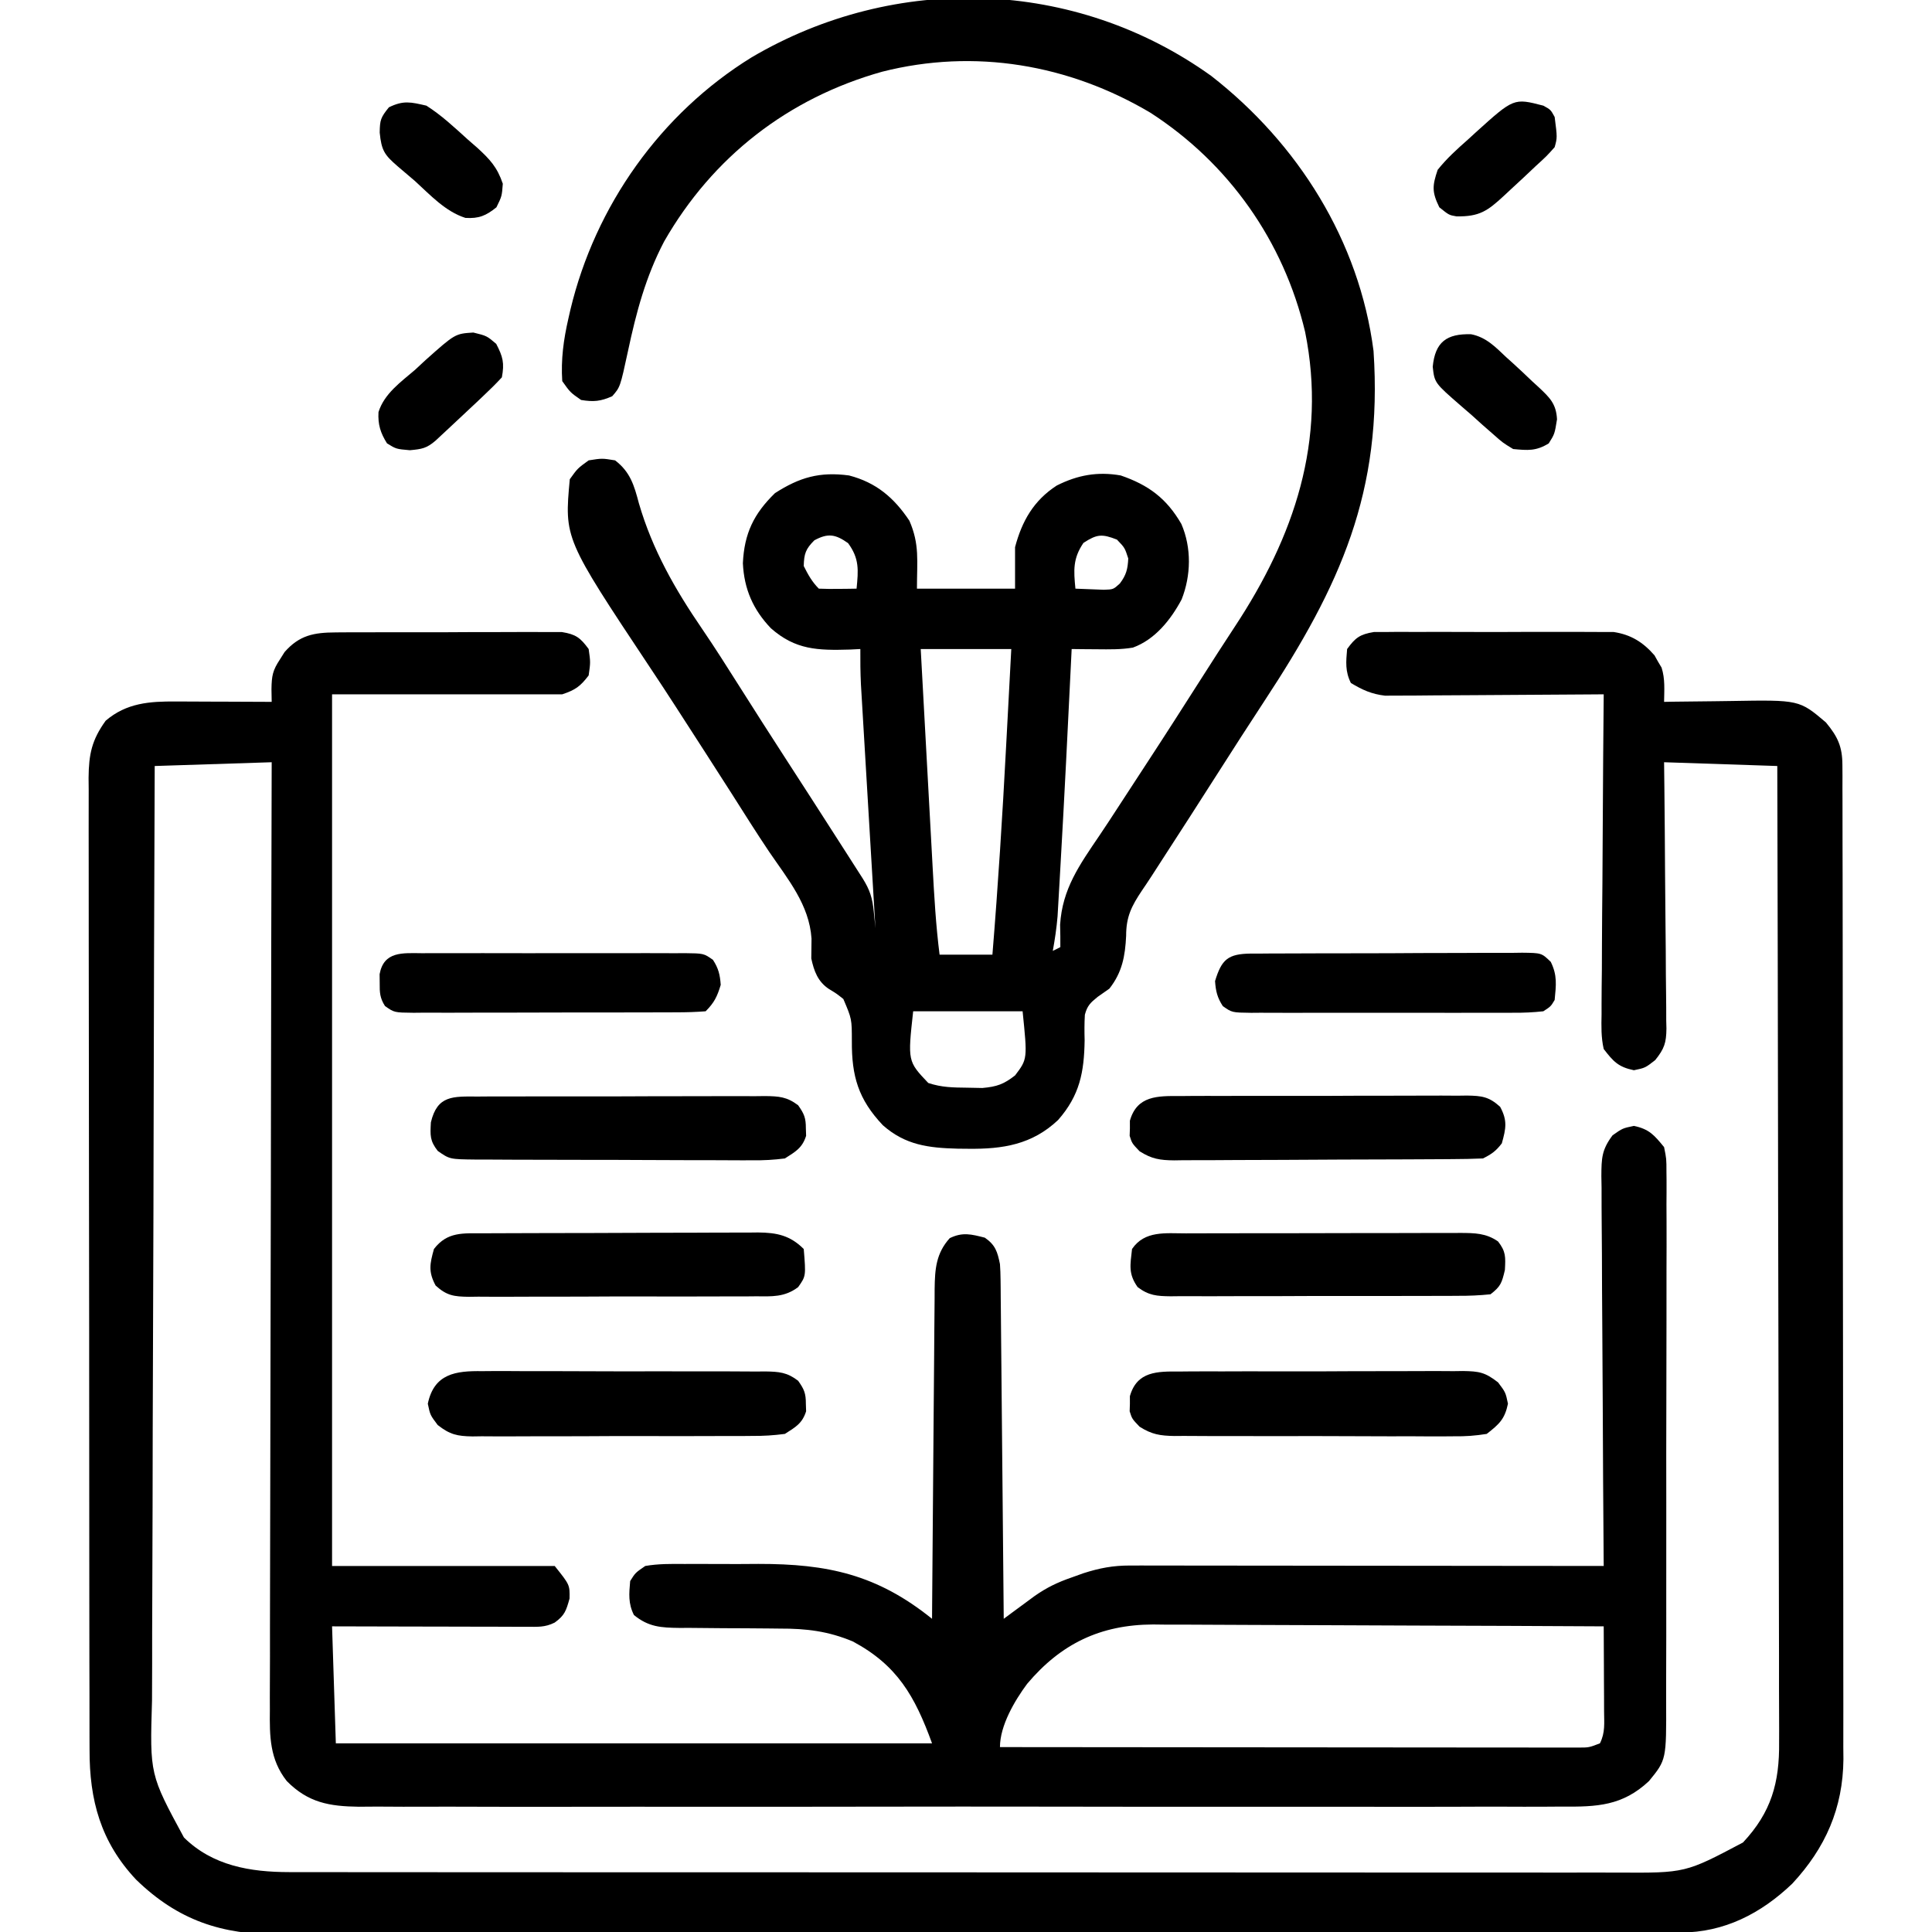 <?xml version="1.0" encoding="UTF-8"?>
<svg version="1.1" xmlns="http://www.w3.org/2000/svg" width="512" height="512">
<path d="M0 0 C0.677 -0.007 1.354 -0.014 2.052 -0.021 C4.278 -0.039 6.504 -0.035 8.73 -0.03 C10.283 -0.034 11.836 -0.039 13.388 -0.045 C16.637 -0.054 19.886 -0.052 23.135 -0.042 C27.297 -0.03 31.458 -0.051 35.62 -0.08 C38.824 -0.098 42.028 -0.098 45.233 -0.092 C46.767 -0.092 48.302 -0.098 49.836 -0.111 C51.981 -0.125 54.125 -0.115 56.27 -0.098 C57.489 -0.097 58.709 -0.097 59.965 -0.097 C63.678 0.502 64.865 1.402 67.07 4.404 C67.57 7.904 67.57 7.904 67.07 11.404 C64.851 14.311 63.551 15.244 60.07 16.404 C39.94 16.404 19.81 16.404 -0.93 16.404 C-0.93 92.634 -0.93 168.864 -0.93 247.404 C18.54 247.404 38.01 247.404 58.07 247.404 C62.07 252.404 62.07 252.404 62.008 256.029 C61.112 259.252 60.719 260.497 58.07 262.404 C55.455 263.712 53.539 263.524 50.611 263.518 C49.47 263.518 48.329 263.517 47.153 263.517 C45.916 263.512 44.68 263.507 43.406 263.502 C42.144 263.5 40.881 263.499 39.581 263.497 C36.224 263.493 32.867 263.484 29.51 263.473 C26.085 263.462 22.659 263.458 19.234 263.453 C12.513 263.443 5.791 263.423 -0.93 263.404 C-0.435 278.749 -0.435 278.749 0.07 294.404 C52.21 294.404 104.35 294.404 158.07 294.404 C153.508 281.859 148.831 273.692 137.07 267.404 C130.574 264.678 124.74 263.974 117.742 263.998 C116.79 263.987 115.838 263.976 114.857 263.965 C110.822 263.919 106.787 263.908 102.752 263.893 C99.79 263.877 96.829 263.844 93.867 263.81 C92.959 263.813 92.05 263.816 91.114 263.819 C86.301 263.762 82.952 263.588 79.07 260.404 C77.524 257.312 77.776 254.81 78.07 251.404 C79.438 249.211 79.438 249.211 82.07 247.404 C85.545 246.799 88.984 246.844 92.504 246.873 C93.533 246.869 94.561 246.865 95.622 246.861 C97.803 246.858 99.984 246.866 102.166 246.883 C105.465 246.904 108.761 246.883 112.06 246.857 C130.402 246.832 143.508 249.672 158.07 261.404 C158.082 259.654 158.082 259.654 158.095 257.869 C158.172 246.878 158.26 235.886 158.358 224.895 C158.408 219.244 158.454 213.593 158.492 207.942 C158.529 202.489 158.575 197.036 158.628 191.584 C158.647 189.503 158.662 187.422 158.673 185.341 C158.69 182.427 158.719 179.514 158.751 176.601 C158.754 175.309 158.754 175.309 158.758 173.992 C158.831 168.766 159.111 164.581 162.758 160.529 C166.172 158.868 168.458 159.485 172.07 160.404 C174.884 162.374 175.399 164.127 176.07 167.404 C176.165 168.752 176.216 170.103 176.228 171.454 C176.243 172.648 176.243 172.648 176.258 173.867 C176.264 174.732 176.269 175.596 176.275 176.487 C176.285 177.404 176.295 178.322 176.305 179.267 C176.337 182.297 176.362 185.327 176.386 188.357 C176.407 190.459 176.428 192.561 176.449 194.663 C176.505 200.193 176.554 205.723 176.602 211.254 C176.653 216.897 176.708 222.541 176.763 228.185 C176.871 239.258 176.972 250.331 177.07 261.404 C177.82 260.848 178.571 260.292 179.344 259.719 C180.33 258.993 181.317 258.267 182.334 257.519 C183.311 256.798 184.288 256.077 185.295 255.334 C188.517 253.094 191.314 251.749 195.008 250.467 C196.599 249.896 196.599 249.896 198.222 249.314 C202.492 247.95 206.018 247.279 210.524 247.284 C211.632 247.282 212.74 247.281 213.881 247.28 C215.697 247.285 215.697 247.285 217.55 247.291 C219.467 247.29 219.467 247.29 221.423 247.29 C224.925 247.29 228.427 247.296 231.928 247.303 C235.589 247.309 239.25 247.309 242.911 247.311 C249.842 247.314 256.772 247.322 263.703 247.332 C271.594 247.343 279.485 247.349 287.377 247.354 C303.608 247.364 319.839 247.382 336.07 247.404 C336.065 246.837 336.061 246.269 336.056 245.684 C335.946 231.872 335.863 218.059 335.811 204.245 C335.785 197.565 335.749 190.885 335.693 184.206 C335.639 177.761 335.609 171.316 335.596 164.871 C335.586 162.41 335.568 159.95 335.541 157.489 C335.505 154.046 335.5 150.604 335.502 147.161 C335.484 146.141 335.466 145.121 335.448 144.07 C335.482 139.355 335.522 137.136 338.418 133.271 C341.07 131.404 341.07 131.404 344.07 130.779 C348.123 131.623 349.469 133.225 352.07 136.404 C352.696 139.496 352.696 139.496 352.698 143.026 C352.705 143.678 352.712 144.33 352.72 145.001 C352.737 147.179 352.719 149.355 352.701 151.532 C352.706 153.096 352.714 154.66 352.723 156.225 C352.741 160.469 352.728 164.712 352.709 168.956 C352.692 173.402 352.701 177.848 352.706 182.294 C352.711 189.763 352.695 197.232 352.667 204.701 C352.635 213.326 352.635 221.95 352.652 230.575 C352.668 238.88 352.661 247.185 352.644 255.491 C352.637 259.02 352.638 262.55 352.646 266.08 C352.654 270.242 352.641 274.404 352.614 278.566 C352.607 280.09 352.607 281.614 352.614 283.138 C352.68 298.763 352.68 298.763 348.07 304.404 C341.069 310.983 334.287 311.261 325.027 311.166 C323.611 311.173 322.194 311.182 320.778 311.194 C316.905 311.219 313.032 311.207 309.159 311.188 C304.975 311.175 300.791 311.196 296.607 311.212 C288.417 311.239 280.228 311.233 272.039 311.216 C265.382 311.202 258.725 311.2 252.068 311.207 C251.12 311.208 250.172 311.209 249.195 311.21 C247.269 311.212 245.343 311.214 243.416 311.216 C225.362 311.233 207.308 311.213 189.254 311.181 C173.769 311.154 158.285 311.159 142.8 311.186 C124.81 311.218 106.82 311.231 88.829 311.213 C86.91 311.211 84.991 311.209 83.072 311.207 C82.128 311.206 81.184 311.205 80.211 311.204 C73.563 311.199 66.916 311.208 60.269 311.222 C52.166 311.239 44.063 311.234 35.96 311.202 C31.827 311.186 27.694 311.18 23.562 311.2 C19.775 311.218 15.99 311.208 12.203 311.176 C10.191 311.166 8.179 311.186 6.167 311.207 C-1.667 311.105 -7.282 310.128 -12.93 304.404 C-17.459 298.67 -17.493 292.543 -17.411 285.495 C-17.414 284.419 -17.418 283.342 -17.421 282.233 C-17.428 278.637 -17.406 275.041 -17.384 271.445 C-17.383 268.863 -17.384 266.28 -17.386 263.698 C-17.388 258.144 -17.375 252.591 -17.353 247.037 C-17.32 239.007 -17.31 230.978 -17.305 222.948 C-17.296 209.919 -17.27 196.891 -17.232 183.862 C-17.195 171.209 -17.167 158.556 -17.15 145.903 C-17.149 145.123 -17.148 144.342 -17.146 143.538 C-17.141 139.622 -17.136 135.707 -17.131 131.791 C-17.09 99.329 -17.018 66.866 -16.93 34.404 C-32.275 34.899 -32.275 34.899 -47.93 35.404 C-48.066 69.596 -48.173 103.788 -48.236 137.98 C-48.244 142.021 -48.252 146.061 -48.26 150.101 C-48.261 150.906 -48.263 151.71 -48.264 152.539 C-48.29 165.548 -48.338 178.557 -48.393 191.566 C-48.449 204.922 -48.482 218.279 -48.494 231.636 C-48.503 239.873 -48.529 248.109 -48.577 256.345 C-48.609 261.999 -48.619 267.653 -48.611 273.308 C-48.607 276.566 -48.616 279.824 -48.645 283.082 C-49.231 302.65 -49.231 302.65 -40.186 319.358 C-32.575 326.859 -22.583 328.526 -12.287 328.533 C-10.983 328.536 -9.68 328.539 -8.337 328.542 C-6.902 328.541 -5.467 328.539 -4.033 328.538 C-2.5 328.54 -0.966 328.542 0.567 328.545 C4.773 328.551 8.98 328.551 13.186 328.549 C17.725 328.549 22.265 328.555 26.804 328.559 C35.694 328.568 44.585 328.571 53.475 328.571 C60.702 328.572 67.929 328.574 75.157 328.577 C95.65 328.586 116.144 328.59 136.637 328.589 C137.742 328.589 138.846 328.589 139.984 328.589 C141.09 328.589 142.196 328.589 143.336 328.589 C161.26 328.589 179.185 328.598 197.109 328.612 C215.517 328.627 233.925 328.634 252.334 328.633 C262.667 328.633 273 328.635 283.334 328.646 C292.132 328.655 300.929 328.657 309.727 328.651 C314.214 328.647 318.701 328.647 323.189 328.656 C327.3 328.664 331.411 328.662 335.522 328.654 C337.006 328.652 338.49 328.654 339.974 328.659 C357.709 328.764 357.709 328.764 372.98 320.681 C380.467 312.686 382.674 304.863 382.551 294.072 C382.555 292.961 382.558 291.851 382.561 290.707 C382.568 287.004 382.546 283.301 382.524 279.597 C382.523 276.936 382.523 274.274 382.526 271.613 C382.528 265.892 382.516 260.171 382.493 254.45 C382.46 246.178 382.45 237.906 382.445 229.635 C382.436 216.213 382.41 202.791 382.372 189.369 C382.335 176.334 382.307 163.3 382.29 150.266 C382.288 149.06 382.288 149.06 382.287 147.829 C382.281 143.795 382.276 139.761 382.271 135.727 C382.23 102.286 382.158 68.845 382.07 35.404 C372.17 35.074 362.27 34.744 352.07 34.404 C352.096 36.68 352.122 38.956 352.149 41.301 C352.232 48.825 352.288 56.349 352.329 63.873 C352.355 68.434 352.391 72.995 352.447 77.556 C352.502 81.959 352.531 86.361 352.544 90.764 C352.554 92.443 352.572 94.122 352.599 95.801 C352.635 98.154 352.64 100.506 352.638 102.86 C352.656 103.553 352.674 104.245 352.692 104.959 C352.652 108.773 352.138 110.32 349.722 113.337 C347.07 115.404 347.07 115.404 344.07 116.029 C339.934 115.167 338.649 113.738 336.07 110.404 C335.366 107.333 335.437 104.347 335.502 101.208 C335.502 100.29 335.501 99.372 335.5 98.427 C335.504 95.402 335.543 92.378 335.582 89.353 C335.591 87.253 335.598 85.153 335.603 83.052 C335.622 77.53 335.671 72.008 335.727 66.486 C335.778 60.849 335.801 55.211 335.826 49.574 C335.88 38.517 335.965 27.461 336.07 16.404 C335.319 16.411 334.568 16.417 333.795 16.424 C326.703 16.484 319.612 16.53 312.521 16.559 C308.875 16.575 305.23 16.596 301.585 16.63 C298.064 16.663 294.543 16.681 291.022 16.689 C289.032 16.697 287.041 16.72 285.05 16.744 C283.829 16.744 282.609 16.744 281.351 16.745 C280.28 16.751 279.21 16.758 278.107 16.765 C274.541 16.341 272.137 15.246 269.07 13.404 C267.524 10.312 267.776 7.81 268.07 4.404 C270.259 1.394 271.464 0.503 275.168 -0.104 C276.385 -0.107 277.601 -0.11 278.855 -0.114 C279.528 -0.121 280.202 -0.128 280.896 -0.135 C283.119 -0.152 285.34 -0.141 287.562 -0.127 C289.112 -0.13 290.661 -0.134 292.21 -0.139 C295.457 -0.145 298.703 -0.136 301.949 -0.117 C306.101 -0.095 310.252 -0.108 314.404 -0.132 C317.604 -0.146 320.804 -0.142 324.004 -0.131 C325.534 -0.129 327.064 -0.132 328.594 -0.141 C330.739 -0.151 332.882 -0.136 335.027 -0.114 C336.245 -0.11 337.463 -0.107 338.718 -0.104 C343.296 0.59 346.491 2.593 349.531 6.08 C349.833 6.62 350.134 7.16 350.445 7.717 C350.762 8.249 351.079 8.781 351.406 9.33 C352.372 12.346 352.109 15.258 352.07 18.404 C352.998 18.388 353.925 18.373 354.881 18.356 C358.355 18.305 361.828 18.268 365.302 18.239 C366.8 18.224 368.297 18.204 369.795 18.178 C387.902 17.87 387.902 17.87 394.945 23.842 C398.091 27.635 399.319 30.248 399.327 35.189 C399.334 36.154 399.34 37.12 399.347 38.114 C399.342 39.701 399.342 39.701 399.337 41.32 C399.342 42.446 399.347 43.573 399.351 44.733 C399.364 48.52 399.362 52.308 399.361 56.095 C399.365 58.806 399.373 61.516 399.381 64.226 C399.398 70.833 399.403 77.441 399.404 84.049 C399.405 89.423 399.409 94.797 399.416 100.171 C399.433 115.415 399.442 130.659 399.441 145.903 C399.441 146.725 399.441 147.547 399.441 148.394 C399.441 149.217 399.441 150.04 399.44 150.888 C399.44 164.21 399.459 177.532 399.487 190.855 C399.516 204.542 399.529 218.229 399.528 231.916 C399.527 239.597 399.533 247.277 399.554 254.958 C399.572 261.502 399.577 268.045 399.563 274.589 C399.557 277.924 399.559 281.259 399.574 284.594 C399.589 288.221 399.58 291.846 399.565 295.472 C399.575 296.512 399.585 297.552 399.596 298.624 C399.475 311.622 394.832 322.122 386.039 331.592 C377.738 339.531 368 344.518 356.492 344.541 C355.83 344.544 355.167 344.546 354.484 344.549 C352.254 344.557 350.025 344.557 347.795 344.558 C346.184 344.562 344.572 344.566 342.961 344.571 C338.526 344.583 334.091 344.589 329.656 344.593 C324.875 344.599 320.094 344.611 315.313 344.622 C303.763 344.646 292.212 344.661 280.662 344.674 C277.399 344.677 274.136 344.681 270.873 344.686 C250.61 344.711 230.347 344.733 210.084 344.745 C205.39 344.748 200.696 344.751 196.002 344.754 C194.252 344.755 194.252 344.755 192.467 344.756 C173.574 344.769 154.681 344.802 135.789 344.844 C116.39 344.886 96.991 344.91 77.591 344.915 C66.701 344.919 55.81 344.93 44.919 344.963 C35.642 344.991 26.366 345.002 17.089 344.991 C12.358 344.986 7.628 344.989 2.897 345.014 C-1.44 345.036 -5.777 345.035 -10.115 345.016 C-11.678 345.014 -13.24 345.019 -14.803 345.034 C-30.162 345.173 -41.782 341.293 -52.86 330.529 C-62.26 320.523 -65.237 309.461 -65.197 296.093 C-65.202 294.961 -65.206 293.829 -65.211 292.663 C-65.224 288.873 -65.222 285.083 -65.22 281.293 C-65.225 278.574 -65.233 275.855 -65.241 273.137 C-65.257 266.521 -65.263 259.906 -65.264 253.29 C-65.265 247.913 -65.269 242.535 -65.275 237.158 C-65.293 221.906 -65.302 206.655 -65.301 191.403 C-65.301 190.581 -65.301 189.76 -65.301 188.913 C-65.3 188.091 -65.3 187.268 -65.3 186.421 C-65.299 173.082 -65.319 159.744 -65.347 146.405 C-65.376 132.703 -65.389 119.002 -65.388 105.3 C-65.387 97.61 -65.392 89.92 -65.414 82.229 C-65.432 75.684 -65.437 69.139 -65.423 62.593 C-65.416 59.254 -65.418 55.916 -65.434 52.577 C-65.449 48.956 -65.44 45.336 -65.424 41.715 C-65.435 40.662 -65.445 39.609 -65.456 38.525 C-65.397 32.27 -64.611 28.514 -60.93 23.404 C-55.4 18.674 -49.275 18.255 -42.321 18.306 C-41.594 18.308 -40.867 18.309 -40.118 18.311 C-37.805 18.316 -35.493 18.329 -33.18 18.342 C-31.608 18.347 -30.037 18.351 -28.465 18.355 C-24.62 18.366 -20.775 18.383 -16.93 18.404 C-16.949 17.297 -16.968 16.19 -16.987 15.05 C-16.931 11.458 -16.668 10.069 -14.742 7.154 C-14.336 6.51 -13.93 5.865 -13.512 5.201 C-9.593 0.749 -5.768 0.026 0 0 Z M183.258 278.654 C179.972 283.086 176.07 289.694 176.07 295.404 C196.358 295.427 216.646 295.445 236.934 295.456 C246.354 295.461 255.774 295.468 265.193 295.479 C273.402 295.489 281.61 295.496 289.819 295.498 C294.167 295.499 298.514 295.503 302.862 295.51 C306.952 295.517 311.042 295.519 315.132 295.517 C316.635 295.517 318.139 295.519 319.642 295.523 C321.69 295.528 323.739 295.526 325.787 295.524 C327.508 295.526 327.508 295.526 329.265 295.527 C332.153 295.529 332.153 295.529 335.07 294.404 C336.505 291.534 336.182 289.069 336.168 285.865 C336.165 284.563 336.161 283.261 336.158 281.92 C336.15 280.539 336.141 279.159 336.133 277.779 C336.128 276.391 336.123 275.003 336.119 273.615 C336.107 270.211 336.091 266.808 336.07 263.404 C319.441 263.31 302.811 263.24 286.181 263.197 C278.459 263.176 270.737 263.148 263.015 263.102 C256.28 263.062 249.545 263.037 242.81 263.028 C239.248 263.023 235.686 263.01 232.123 262.981 C228.136 262.949 224.149 262.948 220.161 262.95 C218.994 262.936 217.827 262.921 216.625 262.906 C202.686 262.976 192.235 267.999 183.258 278.654 Z " fill="#000000" transform="translate(88.93,167.596)"/>
<path d="M0 0 C22.983 17.912 39.228 43.683 43 72.875 C45.497 110.225 34.161 135.126 14.078 165.652 C9.916 171.985 5.827 178.362 1.75 184.75 C-3.295 192.651 -8.353 200.542 -13.464 208.4 C-14.252 209.613 -15.036 210.829 -15.816 212.047 C-16.656 213.344 -17.516 214.628 -18.389 215.902 C-21.123 219.999 -22.569 222.814 -22.562 227.875 C-22.821 233.271 -23.613 237.56 -27 241.875 C-28.539 242.954 -28.539 242.954 -30.109 244.055 C-32.017 245.594 -32.879 246.407 -33.499 248.8 C-33.636 251.068 -33.625 253.291 -33.562 255.562 C-33.69 264.018 -34.856 270.166 -40.605 276.699 C-47.489 283.204 -55.245 284.418 -64.375 284.312 C-65.305 284.303 -66.234 284.294 -67.192 284.285 C-74.921 284.089 -81.08 283.343 -87.035 278.074 C-93.566 271.168 -95.302 265.036 -95.25 255.812 C-95.254 249.9 -95.254 249.9 -97.508 244.617 C-99.34 243.167 -99.34 243.167 -101.281 241.996 C-104.254 240.057 -105.289 237.208 -106 233.875 C-105.98 232.125 -105.959 230.375 -105.938 228.625 C-106.539 219.617 -112.201 212.893 -117.129 205.656 C-120.541 200.585 -123.785 195.408 -127.062 190.25 C-131.629 183.114 -136.21 175.988 -140.812 168.875 C-141.245 168.205 -141.677 167.536 -142.123 166.845 C-144.336 163.421 -146.571 160.012 -148.836 156.621 C-171.451 122.589 -171.451 122.589 -170 106.875 C-167.938 104 -167.938 104 -165 101.875 C-161.438 101.312 -161.438 101.312 -158 101.875 C-153.962 104.945 -152.933 108.533 -151.688 113.25 C-148.098 125.59 -142.08 136.099 -134.867 146.633 C-131.481 151.597 -128.276 156.673 -125.062 161.75 C-120.944 168.247 -116.814 174.736 -112.625 181.188 C-108.22 187.976 -103.842 194.781 -99.476 201.595 C-98.39 203.289 -97.304 204.982 -96.217 206.675 C-95.555 207.709 -94.893 208.743 -94.211 209.809 C-93.616 210.737 -93.021 211.666 -92.408 212.623 C-90.449 215.757 -89.803 217.842 -89.438 221.5 C-89.354 222.317 -89.27 223.135 -89.184 223.977 C-89.123 224.603 -89.062 225.23 -89 225.875 C-89.05 225.036 -89.1 224.198 -89.152 223.334 C-89.625 215.419 -90.096 207.503 -90.565 199.588 C-90.806 195.518 -91.048 191.449 -91.291 187.38 C-91.526 183.451 -91.759 179.522 -91.991 175.593 C-92.08 174.096 -92.169 172.599 -92.259 171.103 C-92.385 169.001 -92.509 166.9 -92.633 164.798 C-92.704 163.604 -92.775 162.409 -92.848 161.178 C-92.991 158.071 -93.028 154.985 -93 151.875 C-93.918 151.921 -94.836 151.968 -95.781 152.016 C-104.307 152.266 -110.21 152.106 -116.707 146.367 C-121.431 141.424 -123.807 135.968 -124.129 129.137 C-123.769 121.256 -121.238 116.028 -115.625 110.562 C-109.084 106.357 -103.76 104.841 -96 105.875 C-88.82 107.737 -84.08 111.755 -80 117.875 C-77.259 124.19 -78 128.448 -78 135.875 C-69.42 135.875 -60.84 135.875 -52 135.875 C-52 132.245 -52 128.615 -52 124.875 C-50.17 117.963 -47.069 112.518 -40.961 108.551 C-35.427 105.764 -30.126 104.798 -24 105.875 C-16.621 108.403 -11.832 111.973 -7.926 118.734 C-5.193 125.053 -5.356 132.4 -7.859 138.738 C-10.718 144.094 -14.896 149.359 -20.77 151.496 C-23.943 152.035 -27.03 151.967 -30.246 151.938 C-31.51 151.928 -32.774 151.919 -34.076 151.91 C-35.041 151.899 -36.006 151.887 -37 151.875 C-37.075 153.426 -37.075 153.426 -37.152 155.007 C-38.024 172.942 -38.905 190.875 -39.936 208.801 C-40.02 210.258 -40.102 211.715 -40.184 213.172 C-40.298 215.201 -40.416 217.229 -40.535 219.258 C-40.601 220.396 -40.667 221.535 -40.735 222.708 C-40.994 225.807 -41.443 228.816 -42 231.875 C-41.34 231.545 -40.68 231.215 -40 230.875 C-39.979 228.896 -40.01 226.916 -40.062 224.938 C-39.479 215.453 -34.93 209.104 -29.704 201.396 C-27.936 198.781 -26.212 196.141 -24.496 193.492 C-22 189.639 -19.492 185.795 -16.973 181.957 C-12.164 174.615 -7.44 167.22 -2.722 159.819 C0.24 155.176 3.209 150.539 6.242 145.941 C21.954 122.119 30.685 96.659 24.871 67.841 C19.172 43.798 4.651 23.16 -16.125 9.75 C-37.733 -3.069 -62.74 -7.334 -87.211 -1.121 C-112.12 5.86 -132.173 21.459 -145 43.875 C-149.868 53.172 -152.398 62.676 -154.563 72.854 C-156.639 82.463 -156.639 82.463 -158.75 84.875 C-161.818 86.239 -163.673 86.418 -167 85.875 C-169.875 83.875 -169.875 83.875 -172 80.875 C-172.37 75.109 -171.659 69.923 -170.375 64.312 C-170.198 63.534 -170.021 62.755 -169.839 61.953 C-163.254 34.425 -145.927 9.946 -121.793 -4.941 C-83.689 -27.359 -36.082 -25.888 0 0 Z M-105.188 123.062 C-107.495 125.37 -107.922 126.619 -108 129.875 C-106.858 132.158 -105.81 134.065 -104 135.875 C-102.314 135.947 -100.625 135.959 -98.938 135.938 C-98.018 135.928 -97.099 135.919 -96.152 135.91 C-95.442 135.899 -94.732 135.887 -94 135.875 C-93.518 130.957 -93.238 127.913 -96.25 123.812 C-99.569 121.474 -101.538 121.081 -105.188 123.062 Z M-33.875 123.75 C-36.699 127.903 -36.478 131.004 -36 135.875 C-34.397 135.956 -32.792 136.014 -31.188 136.062 C-30.294 136.097 -29.401 136.132 -28.48 136.168 C-25.96 136.085 -25.96 136.085 -24.23 134.512 C-22.53 132.25 -22.135 130.703 -22 127.875 C-22.92 125.036 -22.92 125.036 -25 122.875 C-28.964 121.324 -30.288 121.41 -33.875 123.75 Z M-77 151.875 C-76.498 161.107 -75.995 170.34 -75.487 179.572 C-75.252 183.859 -75.017 188.147 -74.784 192.434 C-74.56 196.578 -74.332 200.721 -74.104 204.864 C-74.017 206.439 -73.931 208.014 -73.847 209.589 C-73.427 217.378 -72.983 225.132 -72 232.875 C-67.38 232.875 -62.76 232.875 -58 232.875 C-56.502 214.512 -55.341 196.148 -54.375 177.75 C-54.24 175.219 -54.104 172.687 -53.969 170.156 C-53.642 164.063 -53.321 157.969 -53 151.875 C-60.92 151.875 -68.84 151.875 -77 151.875 Z M-79 247.875 C-80.458 261.12 -80.458 261.12 -75 266.875 C-71.41 268.072 -68.41 268.08 -64.625 268.125 C-63.318 268.151 -62.011 268.177 -60.664 268.203 C-56.82 267.859 -55.015 267.221 -52 264.875 C-48.706 260.534 -48.706 260.534 -50 247.875 C-59.57 247.875 -69.14 247.875 -79 247.875 Z " fill="#000000" transform="translate(321,20.125)"/>
<path d="M0 0 C0.87 -0.009 1.741 -0.017 2.637 -0.026 C5.514 -0.049 8.389 -0.042 11.266 -0.033 C13.266 -0.038 15.266 -0.044 17.266 -0.052 C21.459 -0.062 25.65 -0.058 29.843 -0.043 C35.214 -0.026 40.585 -0.049 45.956 -0.084 C50.087 -0.106 54.218 -0.105 58.349 -0.097 C60.329 -0.096 62.309 -0.103 64.29 -0.117 C67.06 -0.135 69.828 -0.12 72.598 -0.098 C73.415 -0.109 74.232 -0.121 75.074 -0.133 C79.317 -0.062 80.912 0.18 84.372 2.885 C86.364 5.533 86.364 5.533 86.989 8.533 C86.131 12.65 84.662 13.949 81.364 16.533 C78.289 17.023 75.774 17.209 72.705 17.165 C71.845 17.172 70.984 17.179 70.097 17.186 C67.258 17.203 64.421 17.184 61.582 17.162 C59.606 17.163 57.63 17.166 55.653 17.17 C51.514 17.173 47.375 17.158 43.236 17.13 C37.933 17.096 32.631 17.102 27.328 17.121 C23.247 17.132 19.168 17.123 15.087 17.108 C13.132 17.102 11.177 17.103 9.222 17.109 C6.488 17.115 3.755 17.094 1.022 17.067 C-0.188 17.077 -0.188 17.077 -1.422 17.087 C-5.205 17.022 -7.414 16.675 -10.638 14.625 C-12.636 12.533 -12.636 12.533 -13.265 10.533 C-13.243 9.873 -13.222 9.213 -13.199 8.533 C-13.2 7.873 -13.202 7.213 -13.203 6.533 C-11.325 -0.099 -5.914 -0.047 0 0 Z " fill="#000000" transform="translate(312.636,363.467)"/>
<path d="M0 0 C0.872 -0.007 1.744 -0.014 2.643 -0.022 C5.519 -0.039 8.393 -0.019 11.269 0.002 C13.27 0.001 15.271 -0.001 17.273 -0.005 C21.463 -0.008 25.653 0.007 29.844 0.034 C35.216 0.068 40.588 0.062 45.961 0.044 C50.092 0.033 54.222 0.042 58.353 0.057 C60.334 0.062 62.315 0.062 64.296 0.055 C67.064 0.05 69.83 0.07 72.598 0.098 C73.417 0.091 74.236 0.085 75.08 0.078 C78.714 0.139 80.805 0.304 83.739 2.539 C85.349 4.792 85.802 5.89 85.797 8.631 C85.819 9.291 85.84 9.951 85.863 10.631 C84.85 13.853 83.053 14.839 80.234 16.631 C77.224 17.024 74.582 17.189 71.576 17.165 C70.715 17.173 69.854 17.182 68.968 17.191 C66.129 17.213 63.291 17.207 60.453 17.198 C58.477 17.203 56.5 17.209 54.524 17.216 C50.385 17.227 46.246 17.222 42.107 17.208 C36.803 17.19 31.501 17.214 26.198 17.249 C22.118 17.271 18.038 17.27 13.958 17.261 C12.003 17.26 10.048 17.267 8.092 17.282 C5.358 17.299 2.626 17.285 -0.108 17.262 C-0.914 17.274 -1.72 17.286 -2.551 17.298 C-6.614 17.229 -8.531 16.815 -11.768 14.279 C-13.766 11.631 -13.766 11.631 -14.391 8.631 C-12.724 0.632 -6.963 -0.1 0 0 Z " fill="#000000" transform="translate(127.766,363.369)"/>
<path d="M0 0 C0.882 -0.009 1.763 -0.017 2.672 -0.026 C5.586 -0.049 8.498 -0.042 11.412 -0.033 C13.437 -0.038 15.462 -0.044 17.487 -0.052 C21.731 -0.062 25.974 -0.058 30.217 -0.043 C35.659 -0.026 41.099 -0.049 46.54 -0.084 C50.721 -0.106 54.902 -0.105 59.084 -0.097 C61.09 -0.096 63.096 -0.103 65.102 -0.117 C67.906 -0.135 70.708 -0.12 73.512 -0.098 C74.342 -0.109 75.172 -0.121 76.028 -0.133 C79.962 -0.068 81.845 0.161 84.806 2.846 C86.785 6.514 86.355 8.575 85.256 12.533 C83.677 14.593 82.564 15.379 80.256 16.533 C77.506 16.648 74.781 16.701 72.03 16.71 C70.754 16.72 70.754 16.72 69.453 16.73 C66.63 16.75 63.808 16.762 60.986 16.772 C60.024 16.776 59.061 16.78 58.069 16.784 C52.973 16.805 47.878 16.819 42.782 16.829 C37.516 16.84 32.25 16.874 26.984 16.914 C22.938 16.94 18.891 16.948 14.844 16.952 C12.903 16.957 10.962 16.968 9.021 16.987 C6.303 17.011 3.587 17.01 0.87 17.003 C0.068 17.016 -0.734 17.029 -1.56 17.042 C-5.341 17.007 -7.52 16.676 -10.743 14.629 C-12.744 12.533 -12.744 12.533 -13.373 10.533 C-13.351 9.873 -13.329 9.213 -13.307 8.533 C-13.308 7.873 -13.309 7.213 -13.311 6.533 C-11.42 -0.143 -5.944 -0.047 0 0 Z " fill="#000000" transform="translate(312.744,290.467)"/>
<path d="M0 0 C0.882 -0.007 1.763 -0.014 2.671 -0.021 C5.59 -0.039 8.509 -0.035 11.428 -0.03 C13.454 -0.034 15.481 -0.039 17.507 -0.045 C21.757 -0.054 26.006 -0.052 30.255 -0.042 C35.704 -0.031 41.153 -0.051 46.602 -0.08 C50.787 -0.098 54.973 -0.098 59.158 -0.092 C61.167 -0.092 63.176 -0.098 65.185 -0.111 C67.994 -0.125 70.801 -0.115 73.609 -0.098 C74.441 -0.107 75.273 -0.117 76.13 -0.127 C79.793 -0.08 81.919 0.062 84.881 2.31 C86.483 4.563 86.937 5.668 86.932 8.404 C86.954 9.064 86.976 9.724 86.998 10.404 C85.986 13.624 84.186 14.613 81.369 16.404 C78.381 16.781 75.769 16.932 72.787 16.89 C71.934 16.894 71.082 16.897 70.203 16.901 C67.392 16.909 64.583 16.887 61.772 16.865 C59.815 16.863 57.859 16.862 55.903 16.862 C51.807 16.859 47.711 16.843 43.614 16.816 C38.363 16.782 33.112 16.774 27.86 16.776 C23.822 16.775 19.784 16.764 15.746 16.75 C13.81 16.743 11.873 16.739 9.937 16.738 C7.232 16.733 4.527 16.716 1.822 16.695 C1.022 16.695 0.221 16.696 -0.604 16.697 C-7.467 16.618 -7.467 16.618 -10.631 14.404 C-12.727 11.708 -12.626 10.311 -12.443 6.842 C-10.742 -0.356 -6.628 -0.036 0 0 Z " fill="#000000" transform="translate(126.631,290.596)"/>
<path d="M0 0 C1.264 -0.005 1.264 -0.005 2.553 -0.01 C5.342 -0.02 8.131 -0.022 10.92 -0.023 C12.857 -0.026 14.794 -0.029 16.73 -0.033 C20.791 -0.039 24.852 -0.041 28.914 -0.04 C34.12 -0.04 39.327 -0.054 44.533 -0.071 C48.534 -0.082 52.534 -0.084 56.534 -0.083 C58.454 -0.085 60.374 -0.089 62.293 -0.097 C64.977 -0.107 67.66 -0.104 70.344 -0.098 C71.138 -0.103 71.933 -0.109 72.751 -0.115 C76.541 -0.093 79.566 -0.074 82.737 2.145 C84.833 4.841 84.732 6.238 84.549 9.708 C83.729 13.177 83.433 14.051 80.737 16.145 C77.79 16.447 75.054 16.565 72.106 16.549 C70.784 16.56 70.784 16.56 69.434 16.57 C66.515 16.588 63.597 16.585 60.678 16.579 C58.652 16.583 56.625 16.589 54.599 16.595 C50.349 16.604 46.1 16.601 41.851 16.591 C36.402 16.58 30.953 16.6 25.504 16.629 C21.319 16.648 17.133 16.647 12.948 16.642 C10.939 16.641 8.93 16.648 6.921 16.66 C4.112 16.675 1.305 16.664 -1.503 16.647 C-2.335 16.657 -3.167 16.666 -4.024 16.676 C-7.686 16.629 -9.815 16.485 -12.78 14.241 C-15.285 10.702 -14.737 8.403 -14.263 4.145 C-10.927 -0.78 -5.362 -0.003 0 0 Z " fill="#000000" transform="translate(314.263,326.855)"/>
<path d="M0 0 C0.841 -0.005 1.682 -0.01 2.548 -0.015 C5.338 -0.03 8.127 -0.036 10.917 -0.042 C12.852 -0.048 14.788 -0.054 16.724 -0.059 C20.787 -0.07 24.85 -0.076 28.913 -0.079 C34.118 -0.085 39.323 -0.109 44.529 -0.137 C48.529 -0.156 52.529 -0.161 56.53 -0.162 C58.449 -0.165 60.368 -0.173 62.286 -0.187 C64.972 -0.204 67.658 -0.202 70.344 -0.195 C71.136 -0.205 71.929 -0.214 72.745 -0.223 C77.745 -0.185 81.261 0.556 84.866 4.161 C85.453 11.328 85.453 11.328 83.386 14.259 C79.801 16.965 76.438 16.729 72.122 16.695 C71.24 16.703 70.358 16.712 69.45 16.721 C66.536 16.743 63.623 16.737 60.71 16.728 C58.685 16.733 56.66 16.739 54.635 16.746 C50.391 16.757 46.148 16.752 41.905 16.738 C36.463 16.72 31.023 16.744 25.582 16.779 C21.401 16.801 17.22 16.8 13.038 16.791 C11.032 16.79 9.026 16.797 7.019 16.812 C4.216 16.829 1.414 16.815 -1.39 16.792 C-2.22 16.804 -3.05 16.816 -3.906 16.828 C-7.84 16.763 -9.723 16.534 -12.684 13.848 C-14.663 10.181 -14.234 8.119 -13.134 4.161 C-9.582 -0.472 -5.43 0.008 0 0 Z " fill="#000000" transform="translate(128.134,326.839)"/>
<path d="M0 0 C0.805 -0.005 1.61 -0.011 2.44 -0.016 C5.104 -0.029 7.768 -0.02 10.432 -0.01 C12.281 -0.012 14.13 -0.015 15.98 -0.019 C19.857 -0.023 23.734 -0.017 27.611 -0.003 C32.585 0.014 37.558 0.004 42.531 -0.014 C46.351 -0.024 50.17 -0.021 53.989 -0.013 C55.823 -0.011 57.657 -0.014 59.491 -0.021 C62.053 -0.028 64.614 -0.017 67.176 0 C67.936 -0.006 68.697 -0.012 69.481 -0.018 C74.601 0.044 74.601 0.044 77.032 1.764 C78.498 4.019 78.896 5.703 79.088 8.388 C78.152 11.485 77.384 13.092 75.088 15.388 C72.454 15.592 69.925 15.671 67.289 15.663 C66.484 15.668 65.679 15.673 64.85 15.678 C62.18 15.692 59.511 15.691 56.842 15.689 C54.991 15.693 53.14 15.697 51.289 15.702 C47.406 15.709 43.523 15.709 39.64 15.704 C34.659 15.698 29.678 15.715 24.696 15.738 C20.873 15.753 17.049 15.754 13.226 15.751 C11.389 15.751 9.552 15.756 7.715 15.767 C5.149 15.779 2.583 15.772 0.016 15.76 C-0.746 15.768 -1.508 15.776 -2.294 15.784 C-7.424 15.732 -7.424 15.732 -9.883 14 C-11.244 11.869 -11.312 10.404 -11.287 7.888 C-11.295 7.115 -11.303 6.341 -11.311 5.544 C-10.18 -0.571 -5.208 -0.042 0 0 Z " fill="#000000" transform="translate(111.912,252.612)"/>
<path d="M0 0 C0.764 0.001 1.528 0.002 2.316 0.003 C3.523 -0.007 3.523 -0.007 4.755 -0.018 C7.425 -0.037 10.094 -0.041 12.763 -0.043 C14.614 -0.049 16.465 -0.056 18.316 -0.063 C22.199 -0.075 26.082 -0.079 29.965 -0.077 C34.946 -0.077 39.927 -0.104 44.909 -0.139 C48.732 -0.161 52.556 -0.165 56.379 -0.164 C58.216 -0.166 60.053 -0.175 61.89 -0.191 C64.457 -0.21 67.022 -0.205 69.589 -0.193 C70.351 -0.204 71.114 -0.215 71.899 -0.227 C77.043 -0.165 77.043 -0.165 79.488 2.196 C81.25 5.787 80.896 8.315 80.517 12.293 C79.488 14.015 79.488 14.015 77.517 15.293 C74.804 15.589 72.319 15.703 69.605 15.681 C68.397 15.689 68.397 15.689 67.165 15.697 C64.501 15.711 61.838 15.702 59.173 15.692 C57.324 15.694 55.475 15.697 53.625 15.7 C49.748 15.705 45.871 15.698 41.994 15.684 C37.021 15.667 32.047 15.677 27.074 15.695 C23.254 15.706 19.435 15.702 15.616 15.695 C13.782 15.693 11.948 15.695 10.114 15.702 C7.552 15.71 4.991 15.698 2.429 15.681 C1.288 15.691 1.288 15.691 0.124 15.7 C-4.996 15.638 -4.996 15.638 -7.427 13.917 C-8.893 11.663 -9.291 9.979 -9.483 7.293 C-7.74 1.528 -6.042 0.074 0 0 Z " fill="#000000" transform="translate(331.483,252.707)"/>
<path d="M0 0 C3.953 0.782 6.416 3.34 9.265 6.048 C9.846 6.57 10.427 7.092 11.026 7.63 C12.759 9.2 14.45 10.807 16.14 12.423 C16.715 12.949 17.29 13.474 17.882 14.016 C20.86 16.814 22.551 18.44 22.765 22.548 C22.14 26.423 22.14 26.423 20.577 28.923 C17.214 30.993 15.044 30.788 11.14 30.423 C8.366 28.736 8.366 28.736 5.765 26.423 C4.831 25.607 3.898 24.791 2.937 23.951 C2.014 23.117 1.091 22.283 0.14 21.423 C-0.742 20.662 -1.624 19.9 -2.532 19.115 C-9.697 12.897 -9.697 12.897 -10.173 8.611 C-9.53 2.051 -6.483 -0.184 0 0 Z " fill="#000000" transform="translate(389.86,88.577)"/>
<path d="M0 0 C3.562 0.875 3.562 0.875 6.062 3 C7.841 6.408 8.272 8.09 7.562 11.875 C5.966 13.609 4.281 15.262 2.562 16.875 C2.005 17.404 1.447 17.933 0.872 18.479 C-0.952 20.204 -2.787 21.916 -4.625 23.625 C-5.253 24.214 -5.882 24.803 -6.529 25.41 C-7.132 25.971 -7.735 26.532 -8.355 27.109 C-9.172 27.871 -9.172 27.871 -10.005 28.647 C-12.38 30.682 -13.6 30.89 -16.812 31.188 C-20.438 30.875 -20.438 30.875 -22.875 29.375 C-24.614 26.593 -25.316 24.383 -25.133 21.078 C-23.584 16.169 -19.222 13.124 -15.438 9.875 C-14.069 8.603 -14.069 8.603 -12.672 7.305 C-4.827 0.314 -4.827 0.314 0 0 Z " fill="#000000" transform="translate(125.438,88.125)"/>
<path d="M0 0 C4.033 2.563 7.462 5.796 11 9 C12.212 10.054 12.212 10.054 13.449 11.129 C16.835 14.235 18.756 16.28 20.25 20.688 C20 24 20 24 18.562 26.938 C15.798 29.163 13.921 29.966 10.34 29.746 C5.016 28.049 1.048 23.696 -3 20 C-4.54 18.686 -6.082 17.373 -7.625 16.062 C-11.105 13.058 -11.913 11.896 -12.375 7.125 C-12.32 3.796 -12.135 3.167 -9.938 0.438 C-6.08 -1.45 -4.151 -0.958 0 0 Z " fill="#000000" transform="translate(113,28)"/>
<path d="M0 0 C1.938 1.062 1.938 1.062 3 3 C3.705 8.466 3.705 8.466 3 11 C0.887 13.367 0.887 13.367 -2 16 C-3.088 17.025 -4.175 18.051 -5.262 19.078 C-6.403 20.137 -7.545 21.194 -8.688 22.25 C-9.268 22.791 -9.849 23.333 -10.447 23.891 C-14.794 27.911 -16.942 29.439 -23.02 29.34 C-25 29 -25 29 -27.562 26.938 C-29.539 22.899 -29.449 21.276 -28 17 C-25.611 14.009 -22.868 11.525 -20 9 C-19.296 8.354 -18.592 7.708 -17.867 7.043 C-7.822 -2.028 -7.822 -2.028 0 0 Z " fill="#000000" transform="translate(409,28)"/>
</svg>

